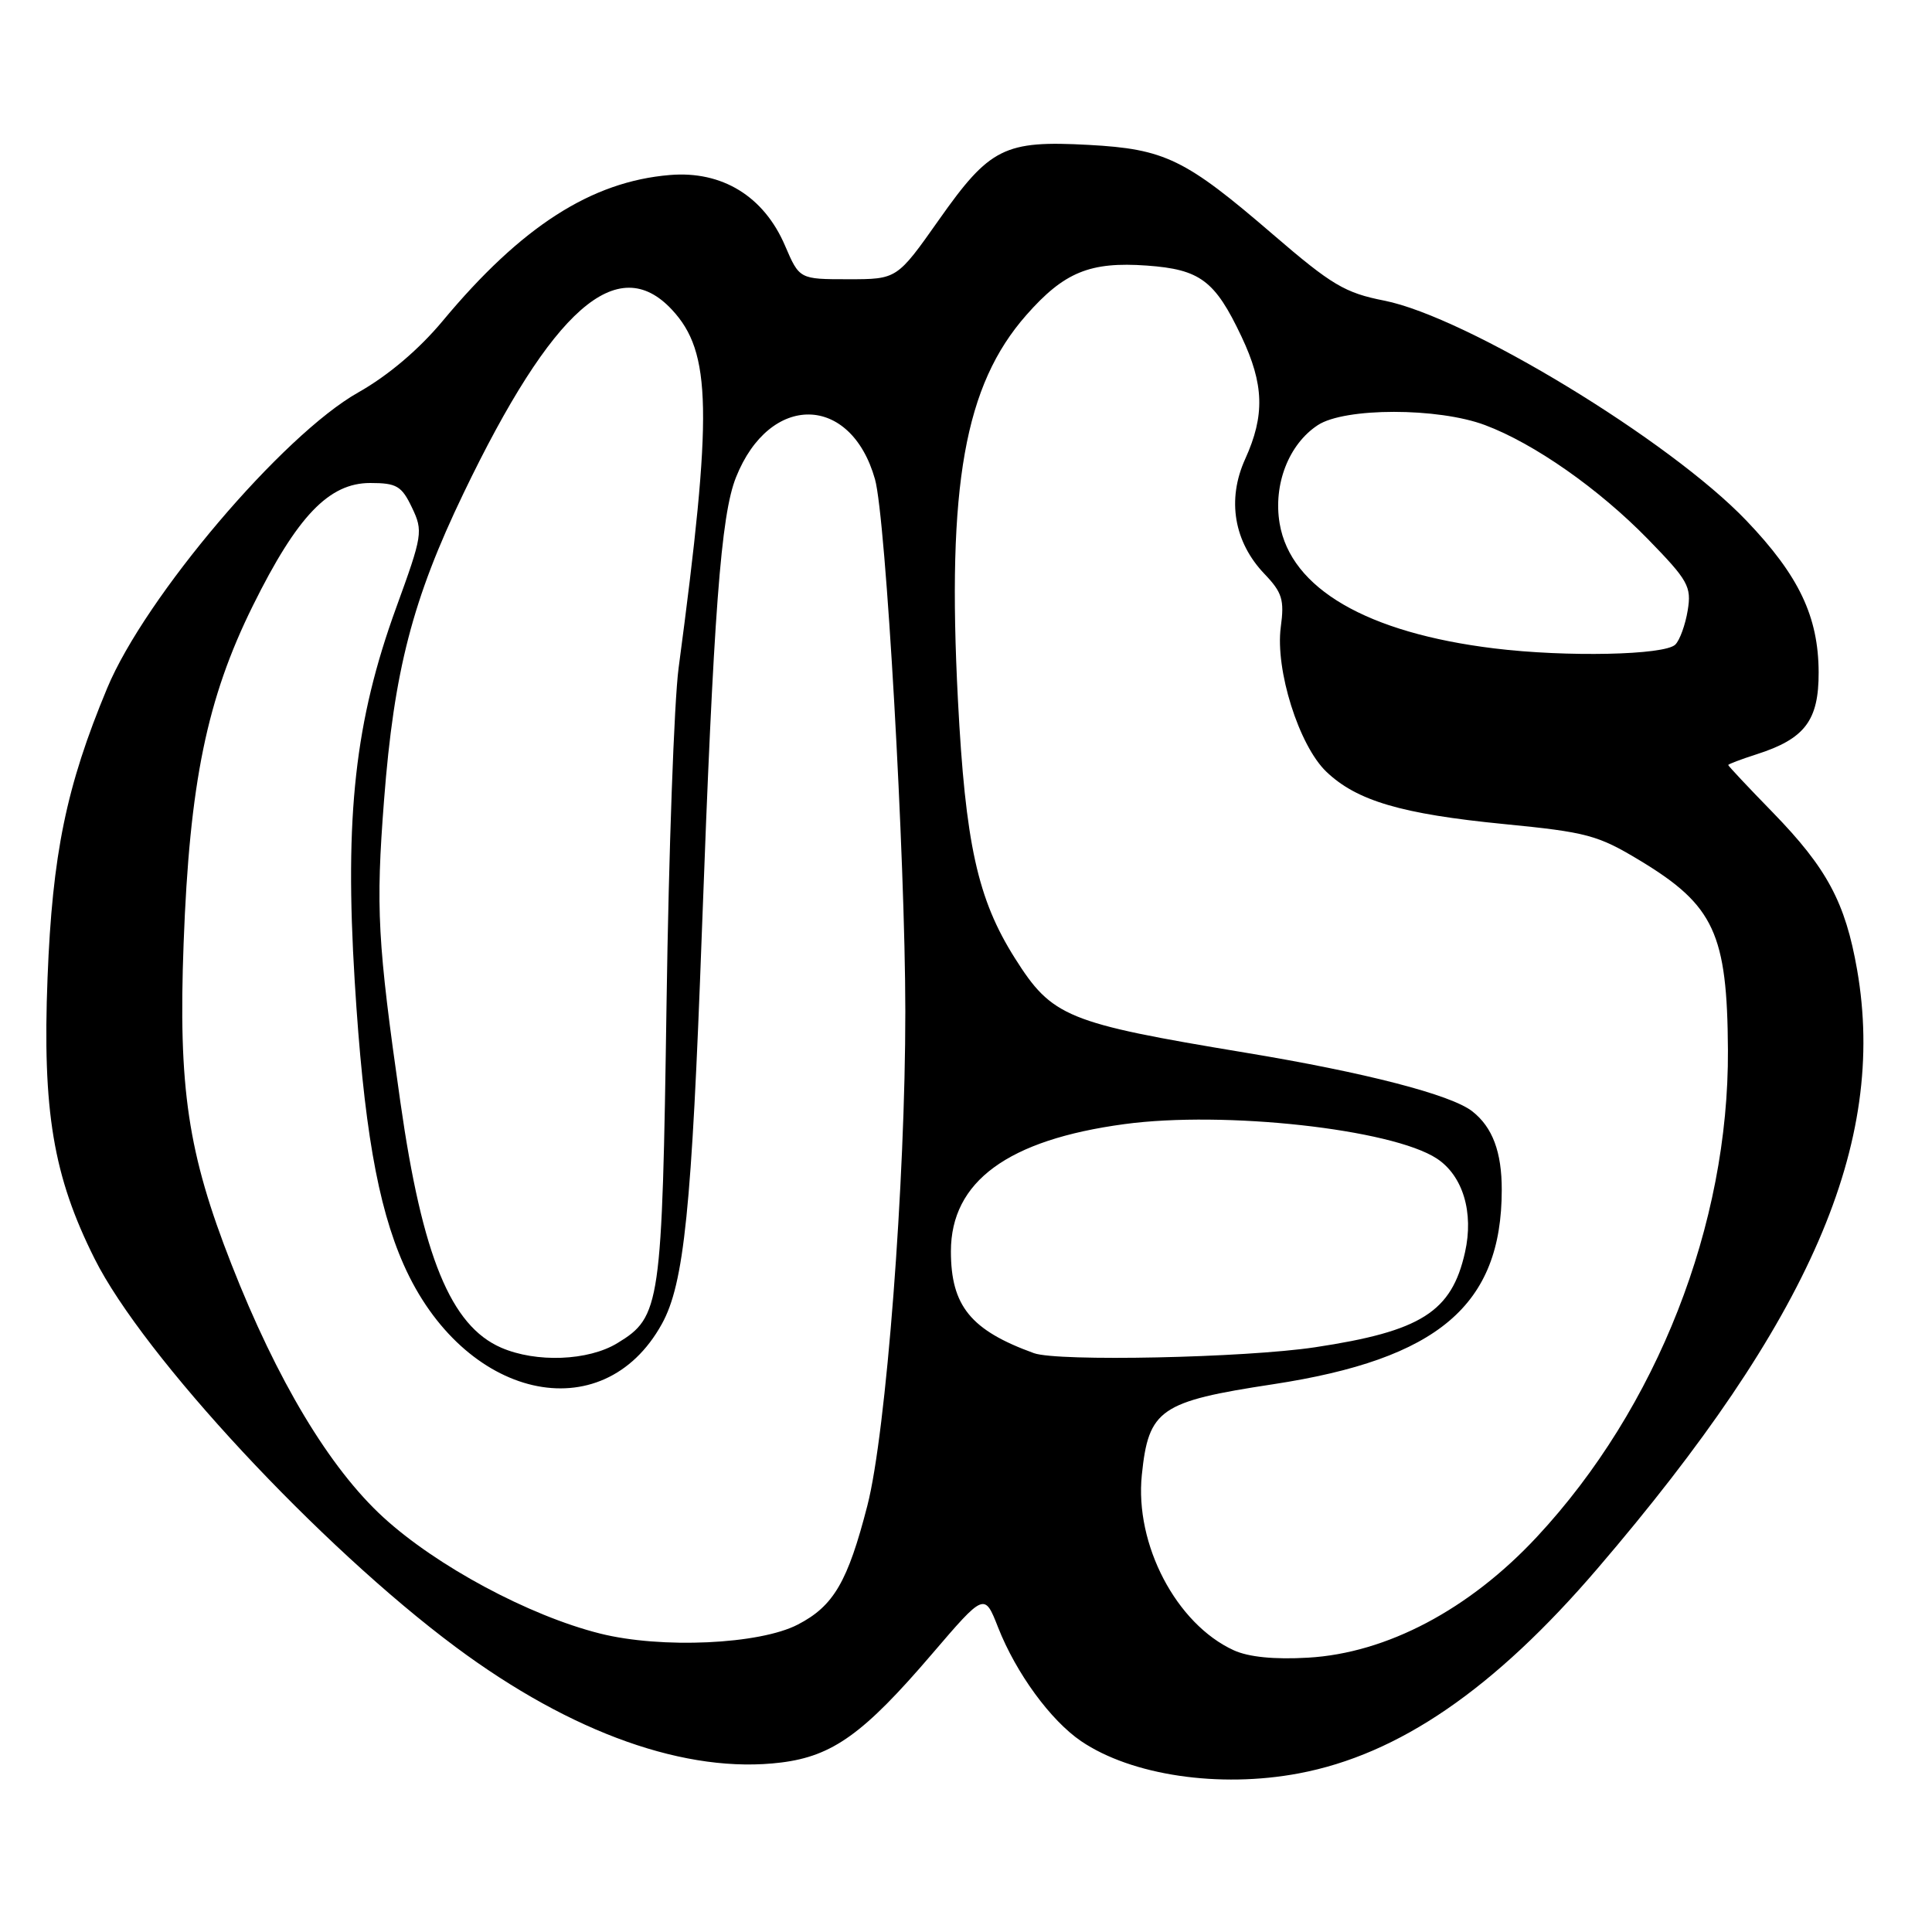 <?xml version="1.0" encoding="UTF-8" standalone="no"?>
<!DOCTYPE svg PUBLIC "-//W3C//DTD SVG 1.1//EN" "http://www.w3.org/Graphics/SVG/1.1/DTD/svg11.dtd" >
<svg xmlns="http://www.w3.org/2000/svg" xmlns:xlink="http://www.w3.org/1999/xlink" version="1.1" viewBox="0 0 256 256">
 <g >
 <path fill="currentColor"
d=" M 172.11 234.98 C 185.34 232.49 197.97 223.83 211.65 207.87 C 239.89 174.93 250.07 151.47 246.08 128.52 C 244.52 119.58 242.09 115.05 234.92 107.67 C 231.66 104.33 229.00 101.49 229.00 101.37 C 229.00 101.25 230.69 100.61 232.75 99.95 C 239.16 97.90 241.00 95.47 240.98 89.08 C 240.95 81.70 238.38 76.29 231.42 69.00 C 221.28 58.37 194.30 41.98 183.40 39.83 C 178.21 38.81 176.44 37.75 168.69 31.08 C 157.04 21.05 154.37 19.75 144.26 19.20 C 133.08 18.59 131.16 19.55 124.41 29.13 C 118.86 37.00 118.86 37.00 112.40 37.00 C 105.93 37.00 105.93 37.00 104.02 32.55 C 101.22 26.01 95.68 22.61 88.76 23.19 C 78.36 24.05 69.09 30.00 58.68 42.50 C 55.51 46.31 51.41 49.78 47.47 52.00 C 37.46 57.64 19.21 79.14 14.20 91.19 C 8.78 104.20 6.94 113.16 6.30 129.56 C 5.61 147.22 7.05 155.84 12.53 166.78 C 18.98 179.68 42.40 204.87 60.38 218.24 C 75.77 229.69 91.03 235.10 103.52 233.54 C 110.33 232.69 114.46 229.72 123.47 219.19 C 130.45 211.04 130.45 211.04 132.26 215.66 C 134.64 221.70 139.20 227.95 143.25 230.71 C 149.94 235.25 161.56 236.97 172.11 234.98 Z  M 163.48 218.67 C 155.87 215.19 150.34 204.65 151.30 195.42 C 152.19 186.74 153.70 185.70 168.69 183.42 C 190.57 180.08 198.98 172.94 198.99 157.68 C 199.00 152.65 197.77 149.36 195.09 147.26 C 192.28 145.05 180.89 142.11 165.00 139.48 C 141.31 135.55 139.41 134.77 134.47 126.95 C 129.53 119.13 127.92 111.81 126.93 92.73 C 125.46 64.29 127.81 51.04 136.00 41.74 C 141.01 36.05 144.43 34.65 151.96 35.19 C 159.03 35.70 160.99 37.17 164.50 44.59 C 167.50 50.93 167.62 55.04 164.99 60.83 C 162.55 66.21 163.50 71.82 167.56 76.06 C 169.90 78.51 170.20 79.48 169.71 83.09 C 168.96 88.75 172.11 98.77 175.74 102.25 C 179.77 106.11 185.71 107.86 199.27 109.19 C 210.29 110.27 211.72 110.65 217.36 114.06 C 227.13 119.97 228.87 123.73 228.96 139.12 C 229.09 162.26 219.57 186.55 203.65 203.64 C 194.69 213.27 183.75 219.05 173.32 219.65 C 168.87 219.91 165.45 219.57 163.48 218.67 Z  M 79.50 216.45 C 70.10 214.09 57.86 207.52 50.78 201.04 C 43.66 194.51 36.71 182.94 30.66 167.50 C 24.89 152.78 23.61 144.22 24.33 125.00 C 25.12 103.73 27.41 92.57 33.52 80.23 C 39.38 68.40 43.58 64.00 49.05 64.00 C 52.56 64.00 53.22 64.39 54.59 67.26 C 56.08 70.38 55.99 70.92 52.50 80.51 C 47.04 95.52 45.65 108.06 47.00 130.00 C 48.17 149.03 50.01 159.70 53.48 167.55 C 61.39 185.44 79.83 189.68 87.70 175.43 C 90.65 170.10 91.66 160.21 93.00 123.50 C 94.56 81.01 95.52 68.24 97.53 63.23 C 102.00 52.03 112.74 52.19 115.94 63.50 C 117.38 68.59 119.95 113.67 119.96 134.00 C 119.97 156.54 117.42 189.87 114.93 199.50 C 112.33 209.60 110.46 212.81 105.72 215.26 C 100.65 217.90 87.61 218.49 79.50 216.45 Z  M 66.40 178.57 C 59.74 175.67 55.97 166.51 53.06 146.09 C 50.01 124.74 49.78 120.39 50.89 106.00 C 52.21 88.87 54.66 79.41 61.43 65.34 C 73.18 40.90 81.81 33.30 89.02 41.02 C 94.31 46.68 94.45 54.51 89.92 88.50 C 89.33 92.90 88.61 112.92 88.32 133.00 C 87.73 173.07 87.53 174.49 81.81 177.97 C 77.95 180.33 71.04 180.59 66.40 178.57 Z  M 137.00 179.30 C 128.63 176.27 126.00 173.04 126.00 165.80 C 126.01 156.55 133.54 151.03 149.00 148.95 C 162.25 147.16 184.41 149.60 190.38 153.51 C 193.84 155.78 195.31 160.66 194.12 165.94 C 192.35 173.84 188.30 176.40 174.25 178.52 C 164.94 179.92 140.16 180.44 137.00 179.30 Z  M 198.02 85.92 C 181.13 83.86 171.02 77.98 169.56 69.37 C 168.69 64.20 170.76 58.86 174.62 56.33 C 178.19 53.99 190.56 53.99 196.78 56.33 C 203.29 58.77 211.85 64.77 218.35 71.43 C 223.70 76.92 224.15 77.72 223.63 80.88 C 223.32 82.77 222.59 84.81 221.99 85.41 C 220.59 86.81 207.57 87.09 198.02 85.92 Z "/>
</g>
</svg>